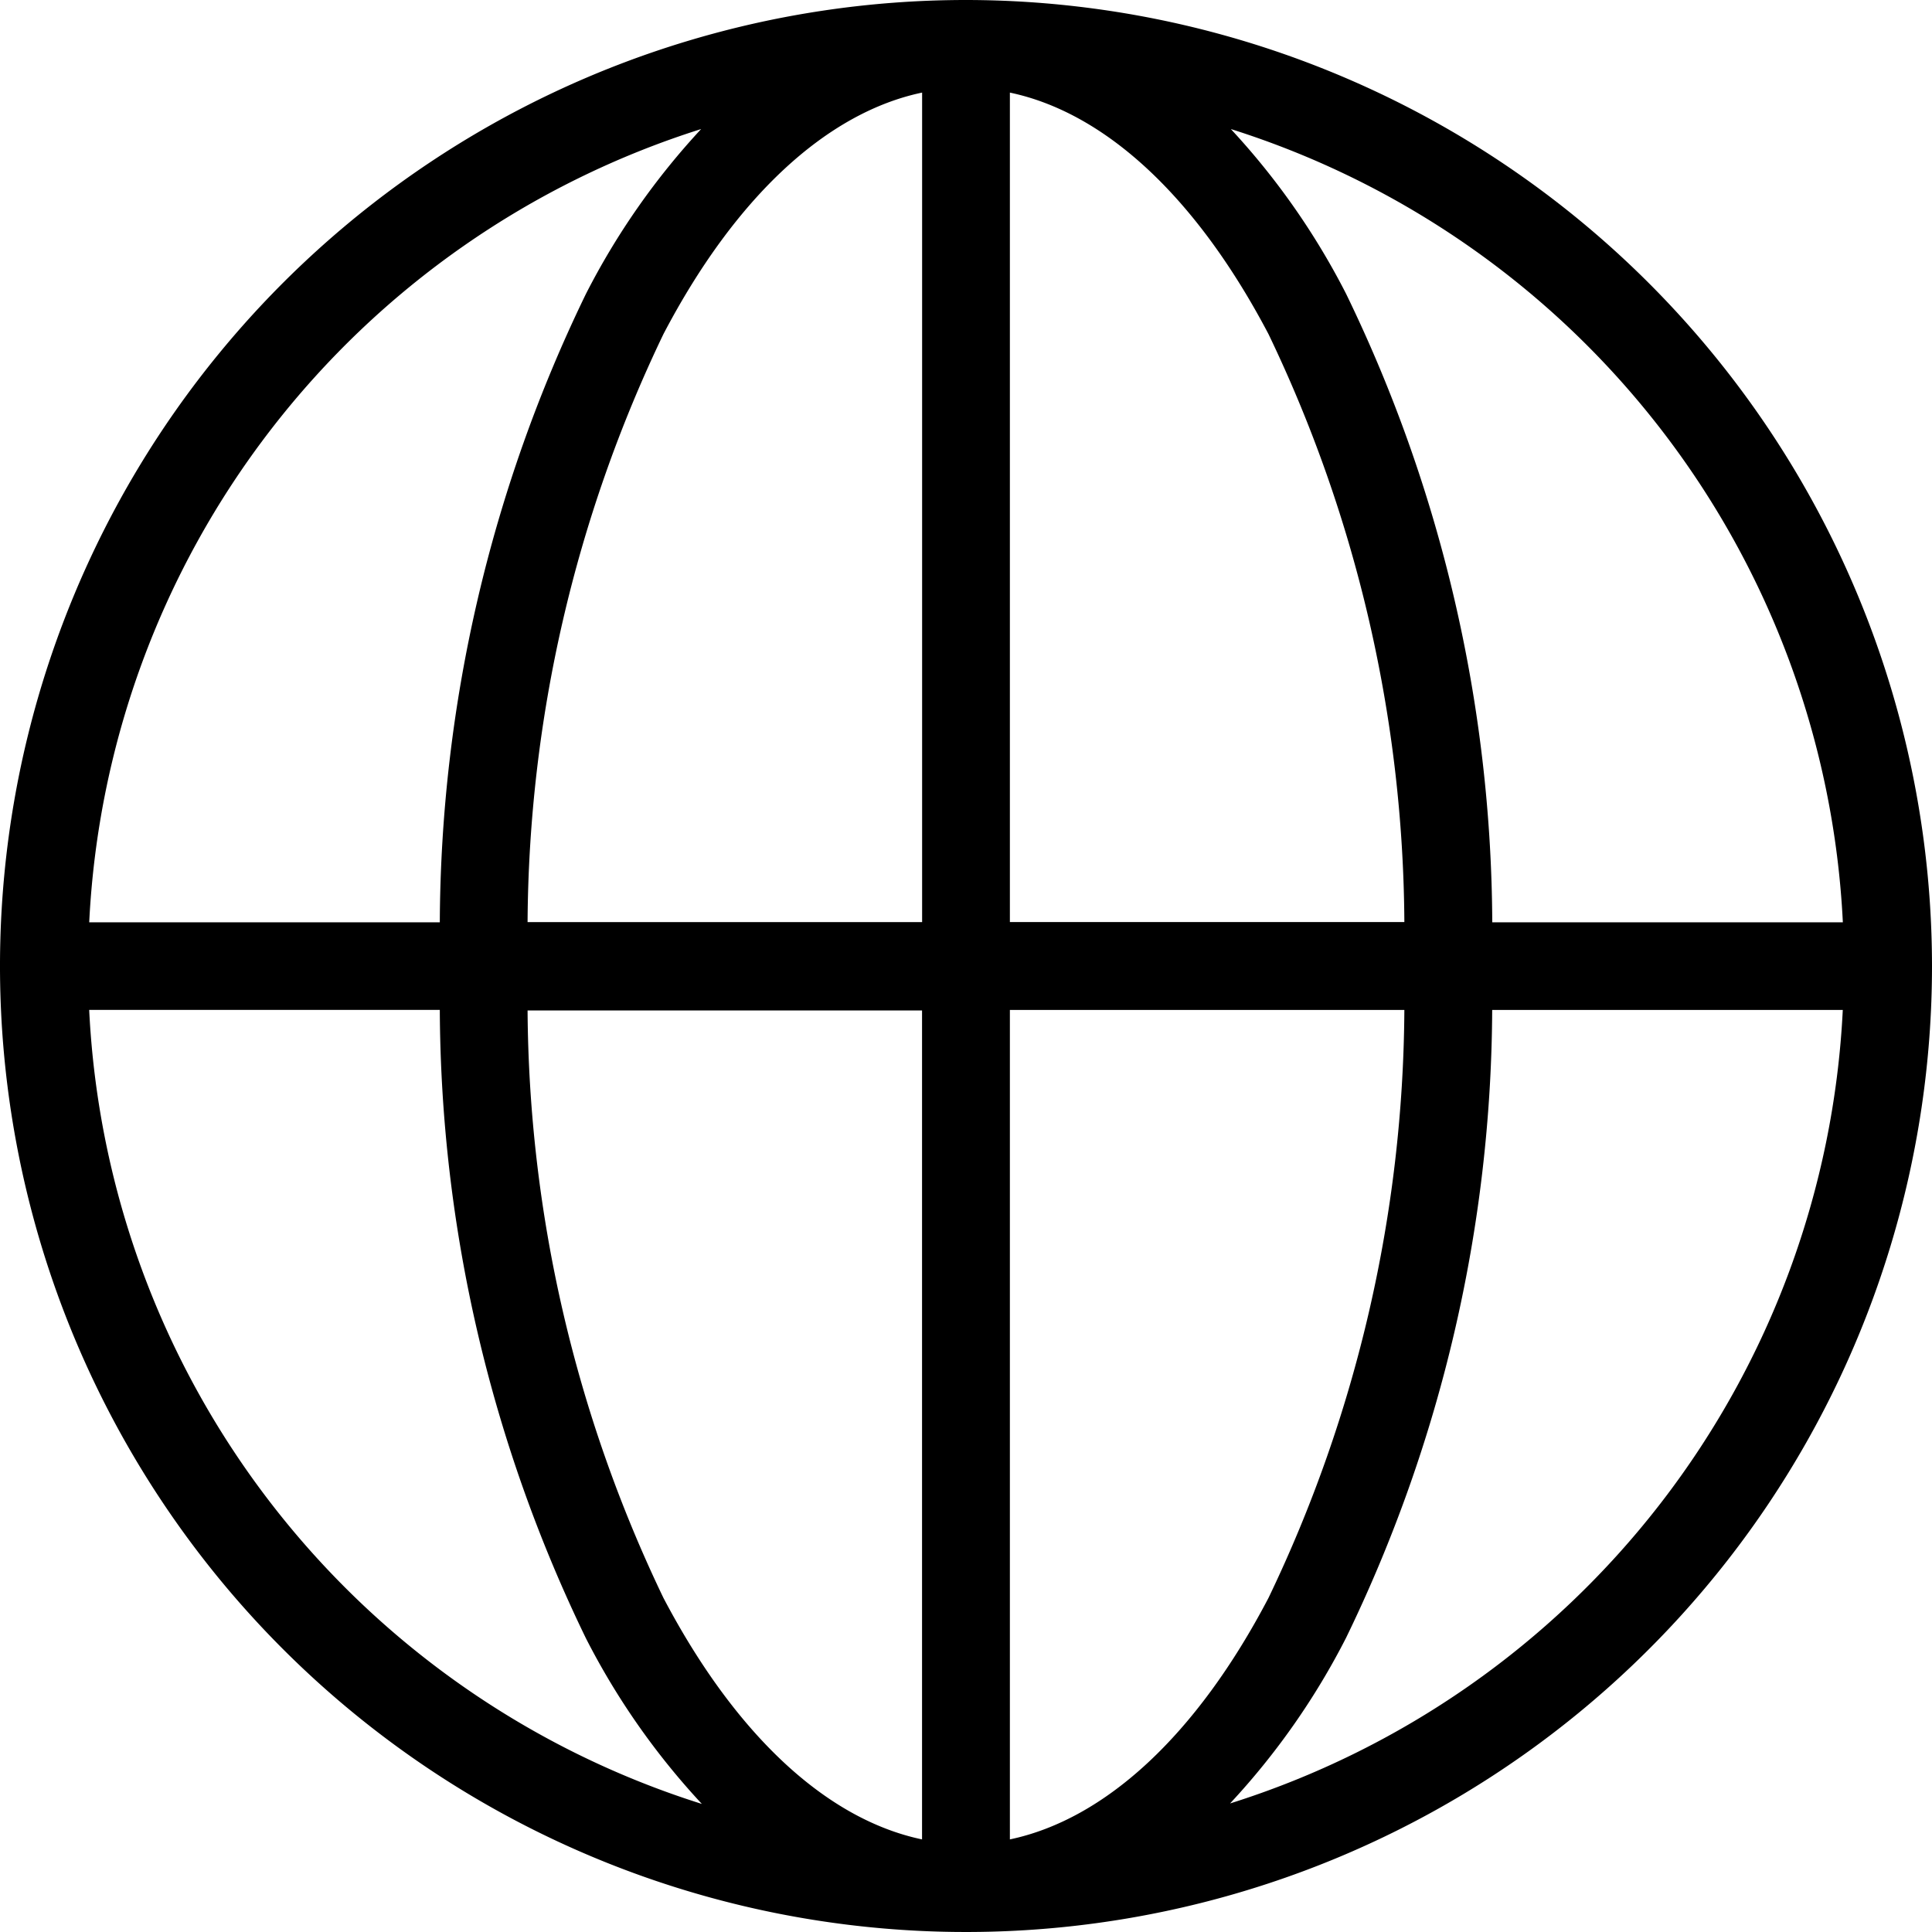 <svg xmlns="http://www.w3.org/2000/svg" width="28" height="28" viewBox="0 0 28 28">
  <path id="Path_770" data-name="Path 770" d="M14,0A14,14,0,1,0,28,14,14.01,14.01,0,0,0,14,0m-.636,1.342V13.364H7.646A19.943,19.943,0,0,1,9.615,4.842c1.044-1.994,2.37-3.21,3.748-3.5m1.273,0c1.379.29,2.7,1.506,3.748,3.5a19.938,19.938,0,0,1,1.969,8.521H14.636Zm-4.464.517a10.569,10.569,0,0,0-1.68,2.4,21.047,21.047,0,0,0-2.118,9.108H1.293a12.712,12.712,0,0,1,8.879-11.5m7.656,0a12.712,12.712,0,0,1,8.88,11.5H21.627a21.047,21.047,0,0,0-2.118-9.108,10.57,10.57,0,0,0-1.681-2.4M1.293,14.636H6.374a21.049,21.049,0,0,0,2.118,9.108,10.577,10.577,0,0,0,1.68,2.4,12.712,12.712,0,0,1-8.879-11.5m6.353,0h5.717V26.658c-1.379-.29-2.7-1.506-3.748-3.5a19.944,19.944,0,0,1-1.969-8.521m6.99,0h5.717a19.94,19.94,0,0,1-1.969,8.521c-1.044,1.994-2.37,3.21-3.748,3.5Zm6.99,0h5.081a12.713,12.713,0,0,1-8.88,11.5,10.577,10.577,0,0,0,1.681-2.4,21.049,21.049,0,0,0,2.118-9.108"/>
</svg>
